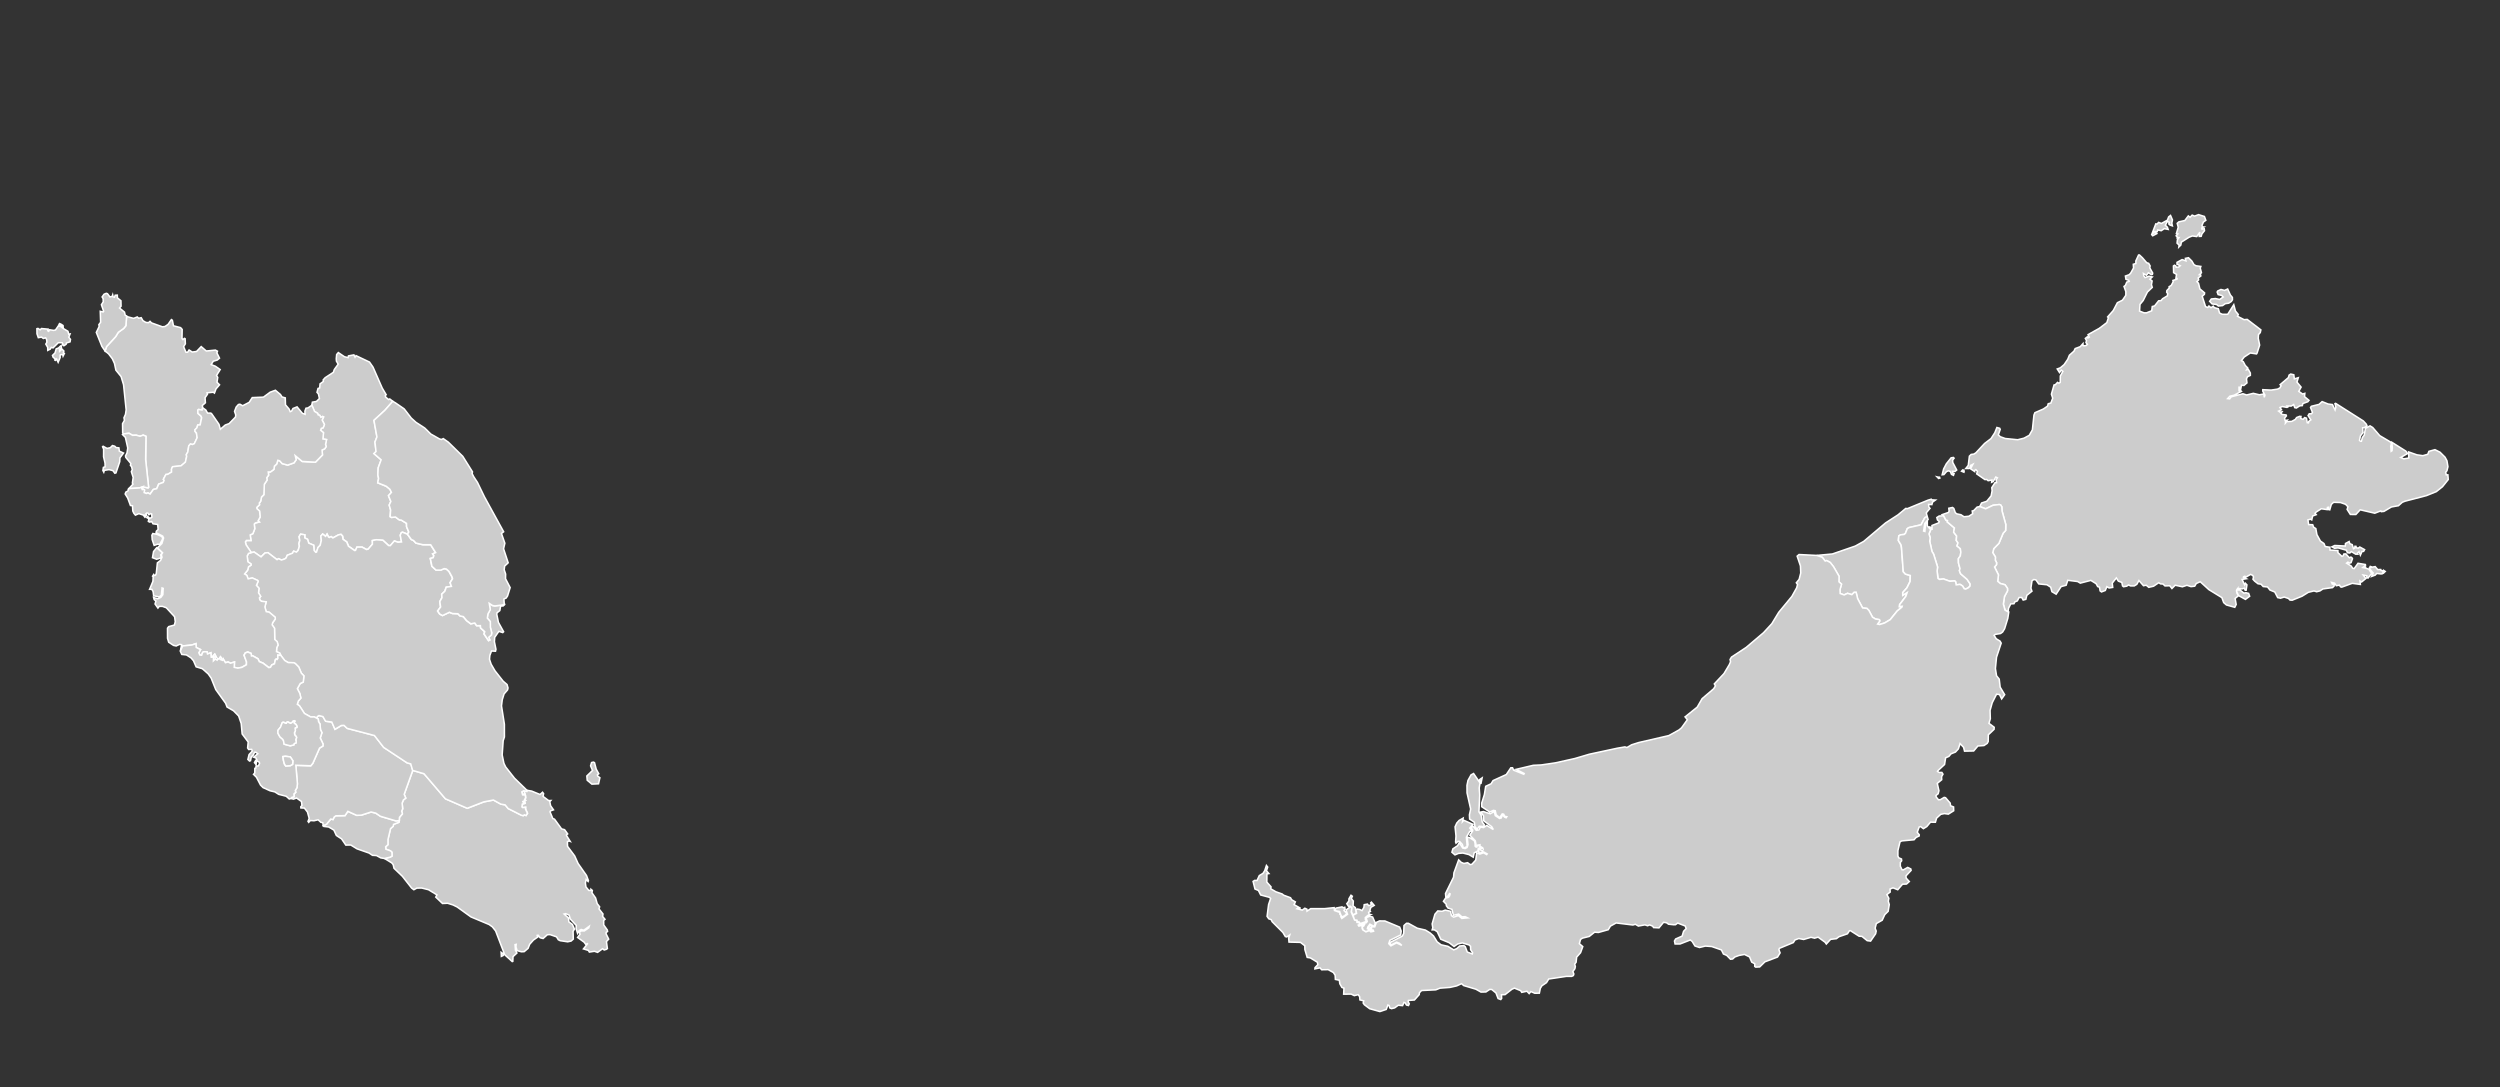 <?xml version="1.0" encoding="UTF-8" standalone="no"?>
<!DOCTYPE svg PUBLIC "-//W3C//DTD SVG 1.1//EN" "http://www.w3.org/Graphics/SVG/1.1/DTD/svg11.dtd">
<svg width="100%" height="100%" viewBox="0 0 821 357" version="1.1" xmlns="http://www.w3.org/2000/svg" xmlns:xlink="http://www.w3.org/1999/xlink" xml:space="preserve" style="fill-rule:evenodd;clip-rule:evenodd;">
    <rect x="0" y="0" width="821" height="357" fill="#333333" stroke="none"/>
    <g transform="matrix(1,0,0,1,-89,-275)">
        <g transform="matrix(1,0,0,1,101.104,344.79)">
            <path id="BN" d="M626.19,99.58L626.92,101L627.45,101.15L627.37,101.6L629.73,103.59L629.48,104.97L630.45,106.23L630.33,107.67L630.9,108.49L630.58,109.49L631.66,110.38L631.84,111.53L631.66,112.78L631.03,113.68L631.05,115.06L631.56,116.94L631.36,117.63L631.76,118.63L633.89,120.47L634.89,121.97L634.85,122.69L634.27,123.25L633.42,123.67L632.95,123.55L632.37,122.61L631.56,122.12L630.31,122.28L630.1,121.21L629.79,120.98L628.22,121.1L626.12,120.34L624.8,120.5L624.33,120.17L624.04,117.72L624.2,116.42L622.88,112.16L622.36,111.31L621.61,107.93L621.77,106.82L621.38,105.55L621.92,104.15L621.47,103.73L621.47,103.24L621.99,103.37L622.41,104.23L622.36,102.78L624.57,101.91L624.73,101.46L624.15,100.96L623.95,100.17L624.71,99.67L626.19,99.58ZM622.18,94.35L623.48,94.43L622.54,95.11L622.32,95.92L621.24,95.86L621.34,96.74L621.71,97.14L620.5,98.62L620.76,99.83L619.99,100.22L618.75,102.56L614.75,103.48L614.23,103.82L613.62,105.36L613.18,105.73L612.03,105.84L611.44,106.2L611.3,107.71L612.18,109.17L612.34,110.18L612.91,117.96L613.63,118.74L615.21,119.2L615.15,121.17L614.1,123.27L612.74,124.81L612.75,125.69L614.17,124.81L613.74,126.07L611.72,128.75L611.66,129.42L612.54,129.31L612.46,129.58L610.91,130.86L608.62,133.71L606.77,134.8L605.13,135.31L604.47,135.15L605.21,134.12L605.08,133.71L603.76,133.49L602.79,132.88L601.61,130.67L600.98,130.02L599.55,129.86L597.92,126.82L597.43,124.74L596.78,124.74L596.01,125.5L594.61,125.06L593.48,125.59L592.18,125.12L592.13,123.81L592.63,122.05L591.78,121.27L591.81,119.44L590.02,116.34L588.93,114.93L587.74,114.3L587.26,114.46L586.31,113.23L584.52,112.61L589.66,112.13L597.18,109.53L599.93,108.01L607.11,101.94L611.18,99.3L613.75,97.17L614.29,97.24L621.03,94.47L622.1,94.15L622.18,94.35Z" style="fill:rgb(204,204,204);fill-rule:nonzero;stroke:white;stroke-width:0.5px;"/>
            <path id="MY.-01" d="M152.54,244.29L152.47,242.96L153.16,243.41L153.14,244L152.54,244.29ZM115.05,211.93L116,211.71L116.64,211.34L116.6,210.08L116.11,209.62L114.61,209.09L114.54,208.28L115.29,207.61L115.29,205.93L116.14,202.32L117.02,201.56L117.12,200.94L118.9,200.25L119.02,199.71L119.08,198.64L120.04,197.49L119.81,196.59L120.14,195.85L119.95,193.97L120.36,192.95L121.15,192.31L120.63,191.08L123.45,183.21L127.19,184.31L134.22,192.54L141.38,195.65L146.83,193.54L149.98,192.94L152.42,194.29L153.82,194.52L154.82,195.74L159.2,197.95L159.79,198.07L160.14,197.8L160.67,198.03L161.15,197.28L160.51,195.92L160.53,195.33L159.61,195.43L159.34,195.21L159.48,194.26L160.37,194.02L160.26,193.58L159.87,193.84L159.66,193.42L160.51,193.02L160.22,192.76L160.55,192.24L160.47,191.41L160.2,190.62L160,191.28L159.57,191.25L159.3,190.28L159.94,189.89L160.9,190.1L160.98,189.74L162.49,190L165.25,191.12L166.07,190.38L166.41,190.83L166.24,191.75L168.07,193.12L168.78,193.1L168.44,193.49L168.72,194.82L169.66,196.16L168.66,196.53L168.53,196.82L169.43,199L170,199.23L172.32,202.42L173.3,202.67L174.32,204.07L173.91,204.41L173.98,204.66L175.15,206.52L174.71,206.38L174.23,206.67L174.28,208.15L176.62,211.29L177.74,213.78L180.51,217.74L181.14,219.41L181.03,219.69L180.39,219.03L180.14,220.14L180.32,221.47L181.25,222.63L181.98,222.64L181.98,222.26L182.42,222.63L182.29,223.4L183.49,225.1L184.01,226.95L184.82,228.01L184.6,228.68L185.92,230.36L185.8,231.18L186.58,232.1L186.14,232.5L186.16,233.96L187.34,235.62L187.42,236.13L186.97,236.38L186.93,236.87L187.79,238.62L187.05,239.42L187.36,241.71L187.06,241.96L186.31,242.19L185.78,241.77L184.15,242.97L183.1,242.61L181.44,242.87L181.14,242.34L179.5,241.83L180.95,240.02L180.23,240.33L179.73,239.63L177.58,238.07L178.4,236.98L178.13,236.41L178.73,235.91L179.81,235.91L181.24,234.92L181.39,234.41L179.61,235.69L178.74,235.44L178.04,235.86L177.57,236.72L177.1,235.19L177.14,234.12L175.16,231.97L174.8,230.74L173.65,230.25L173.15,230.38L174.56,231.64L174.72,232.95L175.87,233.81L176.54,235.33L176.09,236.08L176.17,238.61L175.43,239.26L174.31,239.5L171.85,239.13L171.24,238.82L170.66,237.87L168.52,237.13L167.65,237.17L166.25,238.42L165.28,238.17L164.61,237.32L164.31,237.39L164.48,237.95L163.08,238.92L161.84,240.31L161.32,241.64L160.05,242.73L159.13,242.78L157.7,242.39L157.33,241.16L157.42,240.34L157.04,240.43L157.17,242.29L157.65,243.19L156.37,244.37L156.3,245.93L156.11,245.99L153.65,243.75L150.66,235.94L149.59,234.59L148.53,233.83L142.54,231.32L138.02,228.06L136.67,227.4L134.91,226.84L133.21,226.92L131,224.82L131.39,224.1L128.63,222.4L126.38,221.84L124.79,221.86L123.81,222.4L123.06,221.84L120.03,217.98L117.29,215.36L117.01,214.15L116.55,213.59L114.22,212.17L114.92,212L115.05,211.93ZM182.75,180.48L183.13,180.65L183.69,182.8L184.53,184.31L184.1,184.62L184.17,185.08L184.9,185.61L184.45,187.61L182.27,187.72L180.74,186.45L180.61,185.05L182.48,183.22L181.84,181.72L182.16,180.64L182.75,180.48Z" style="fill:rgb(204,204,204);fill-rule:nonzero;stroke:white;stroke-width:0.5px;"/>
            <path id="MY.-02" d="M7.63,47.01L7.65,47.64L6.99,49.19L6.49,48.11L6.12,48.56L5.9,48.45L6.01,48.06L5.35,47.55L5.13,46.92L5.95,46.13L6.35,44.78L7.13,44.48L7.81,43.8L8.03,43.82L8.07,44.59L7.44,44.9L7.47,45.58L8.26,44.85L8.88,45.5L8.71,46.03L9.04,46.28L8.61,47.15L8.48,46.62L7.72,46.73L7.63,47.01ZM7.88,36.64L8.59,37.1L8.68,38.08L10.21,39L10.47,39.96L10.9,39.88L10.49,40.96L11.04,41.65L10.91,42.47L9.69,42.86L9.61,43.28L8.88,43.76L8.39,43.42L8.57,43.24L8.32,42.77L7.04,42.75L5.32,44.46L4.74,44.28L4.4,44.86L3.58,45.27L3.56,44.3L2.94,43.21L3.3,42.58L3.2,41.71L2.88,41.14L2.13,41.37L1.54,40.91L0.48,41.1L0.04,39.83L0.02,38.15L0.36,38.06L1.06,38.52L1.51,38.1L3.7,38.3L3.56,38.82L3.87,39.01L4.2,38.5L5.5,38.71L6.12,38.58L6.96,37.37L7.63,37.3L8.26,37.77L8.03,37.15L7.18,36.99L7.44,36.47L7.88,36.64ZM30.03,34.3L31.79,34.76L32.97,34.29L33.43,34.72L34.27,34.54L34.84,35.52L35.78,36.08L36.64,36.17L37.16,35.74L37.66,36.25L41.23,37.53L42.08,37.43L43.09,36.73L44.18,35.16L44.5,35.37L44.86,37.2L47.2,37.8L47.72,38.38L47.66,41.34L47.99,41.73L48.45,41.32L48.69,41.44L48.77,43.12L48.2,44.06L48.95,45.88L49.51,45.88L49.99,45.15L51.03,45.82L52.45,45.63L53.97,44.03L55.65,45.48L58.63,45.18L59.31,45.54L59.12,46.11L59.98,47.83L59.22,48.47L57.93,48.84L57.24,49.95L58.64,50.48L60.2,51.58L59.01,53.49L59.4,54.14L59.16,55.74L59.99,56.58L58.83,57.93L58.32,59.3L57.91,59.02L55.89,59.23L56.03,59.69L55.24,60.81L55.35,62.48L54.35,63.36L54.45,64.13L54.28,64.87L53.12,64.7L52.87,64.94L52.93,65.99L53.91,66.85L54.14,67.41L53.64,69.76L52.83,69.82L52.59,70.7L51.94,71.35L51.97,71.89L52.42,72.42L52.66,73.98L51.73,75.95L51.13,76.23L50.44,76.06L49.9,76.69L49.59,78.69L49.1,79.51L49.21,80.17L48.79,82.02L47.36,83.23L44.58,83.52L44.23,84.3L44.25,85.28L42.97,86L42.37,86.05L41.54,87.64L41.77,87.99L41.49,88.66L40,89.2L39.35,90.73L38.26,90.95L37.18,92.47L36.49,92.09L35.95,92.28L35.22,91.99L35.35,91.14L35.04,90.87L34.63,91L34.46,90.58L34.81,90.06L36.52,90.44L36.7,90.25L35.72,81.14L35.83,73.49L34.92,73.1L33.89,73.49L32.59,73.12L31.45,73.18L30.27,72.5L28.52,72.7L28.18,72.41L28.14,69.34L28.76,68.23L28.6,67.42L29.1,66.29L29.32,64.8L28.47,56.55L27.66,53.87L25.96,51.79L25.48,49.54L24.78,48.02L23.57,46.43L22.39,45.45L22.94,43.97L25.86,40.8L26.76,39.33L28.53,38.06L29.24,37.18L29.5,34.06L30.03,34.3Z" style="fill:rgb(204,204,204);fill-rule:nonzero;stroke:white;stroke-width:0.5px;"/>
            <path id="MY.-03" d="M99,45.99L101.02,47.36L102.21,47.66L102.33,47.08L104.12,46.75L104.49,47.53L104.82,47.01L109.24,49.11L110.4,50.78L113.42,57.66L114.71,59.83L114.45,60.08L114.53,60.61L115.53,61.42L115.9,61.23L116.89,62L114.32,64.94L110.71,68.26L111.69,73.71L111.04,75.37L111.39,78.51L110.7,79.17L113.07,81.22L112.11,83.84L112,86.2L112.23,87.36L111.95,88.77L114.78,89.92L115.96,90.91L116.45,91.92L115.47,93L116.24,94.88L115.7,96.08L116.17,97.72L116.02,99.87L116.48,100.14L117.75,100L119.03,100.94L119.64,101L121.38,102.07L121.41,103.19L122.13,104.92L121.71,105.63L120.12,104.98L119.74,105.11L119.36,105.94L119.78,108.18L118.6,108.27L117.43,107.85L116.09,109.4L115.52,109.35L113.67,107.64L111.54,107.45L110.19,107.73L110.23,108.9L108.81,110.56L108.27,110.67L106.83,109.88L105.12,109.88L104.68,110.95L104.37,110.99L102.36,109.58L101.78,108.16L100.56,107.31L100.42,106.27L99.91,105.7L99.12,105.83L97.24,106.86L96.64,106.42L96.06,106.71L95.8,106.56L95.32,105.61L94.85,106.34L93.87,105.58L93.29,106.23L93.45,107.66L93.07,109.28L92.36,109.99L91.87,111.51L91.62,111.58L91.05,111L90.92,109.28L89.29,108.59L88.89,107.33L87.98,106.87L88,105.86L86.61,105.64L86.12,106.46L86.35,107.68L86.08,108.73L86.22,109.61L85.78,111.01L85.25,111.54L84.33,111.23L83.94,111.91L82.24,112.57L81.83,113.49L81.37,113.81L80.31,114.14L79.37,113.7L78.88,114.03L75.88,111.72L74.91,111.84L73.62,113.11L71.35,111.52L70.4,111.71L68.66,109.14L68.46,108.21L68.78,107.73L70.31,107.73L70.03,105.94L70.92,105.49L71.54,103.88L71.37,102.37L71.73,101.99L73.03,101.66L72.63,101.29L73.29,100.06L73.1,98.07L72.25,97.31L72.21,96.88L73.1,96.01L73.02,95.45L73.46,94.89L73.75,93.47L74.52,92.71L74.68,89.28L75.59,87.9L75.5,87.1L76.12,86.24L75.99,85.21L76.71,85.19L77.85,84.36L78.03,83.28L78.76,82.6L79.16,81.36L79.75,81.54L80.57,82.45L82.37,82.95L84.47,82.2L85.18,81.15L84.86,79.85L87.16,81.75L91.49,81.99L93.8,79.62L93.66,78L94.48,77.61L94.98,76.88L94.76,76.15L95.11,74.58L93.91,74.38L94.1,72.31L93.14,71.51L93.37,70.89L94,70.69L94.4,69.61L93.65,68.16L94.13,67.15L93.85,66.99L93.22,67.27L92.87,66.61L92.33,66.46L92.18,65.95L91.15,65.32L90.29,63.29L90.48,62.28L91.82,62.04L92.79,61.08L92.46,59.57L92,59.05L92.33,57.78L92.88,57.6L93,56.26L94.07,55.49L94.04,54.95L94.7,54.22L97.36,52.49L97.68,51.57L98.95,49.8L98.37,48.8L98.32,48.01L98.45,46.63L99,45.99Z" style="fill:rgb(204,204,204);fill-rule:nonzero;stroke:white;stroke-width:0.5px;"/>
            <path id="MY.-04" d="M94.05,201.37L95.13,200.9L96.51,199.2L97.26,199.35L97.66,198.52L98.22,198.12L101.2,198.07L102.14,196.66L105.03,197.97L106.53,197.92L109.77,196.88L111.3,197.24L112.84,198.29L117.94,199.8L119.03,199.71L118.91,200.25L117.13,200.94L117.03,201.56L116.15,202.32L115.3,205.93L115.3,207.61L114.55,208.28L114.62,209.09L116.12,209.62L116.61,210.08L116.65,211.34L116.01,211.71L114.89,211.97L114.19,212.14L112.94,211.94L111.52,211.17L110.21,211.1L109.11,210.36L105.14,208.97L103.09,207.71L101.46,207.74L100.07,205.7L98.36,204.59L97.55,202.82L95.85,201.8L94.25,201.61L94.05,201.37Z" style="fill:rgb(204,204,204);fill-rule:nonzero;stroke:white;stroke-width:0.5px;"/>
            <path id="MY.-05" d="M91.94,166.07L92.16,165.51L92.69,165.19L93.99,165.53L94.87,167.06L96.9,167.32L97.94,169.7L100.04,168.45L100.9,168.41L101.95,169.4L110.91,171.75L113.94,175.65L121.61,180.72L122.83,181.06L123.45,183.2L120.63,191.07L121.15,192.3L120.36,192.94L119.95,193.96L120.14,195.84L119.81,196.58L120.04,197.48L119.08,198.63L119.02,199.7L117.93,199.79L112.83,198.28L111.29,197.23L109.76,196.87L106.52,197.91L105.02,197.96L102.13,196.65L101.19,198.06L98.21,198.11L97.65,198.51L97.25,199.34L96.5,199.19L95.12,200.89L94.04,201.36L93.9,200.38L93.27,200.26L92.36,199.43L91.02,199.75L89.8,199.67L89.28,200.27L89.04,199.95L89.43,198.97L88.87,196.89L87.86,195.58L86.71,195.54L86.67,195.16L87.06,194.71L86.89,193.42L85.29,192.29L84.25,192.65L83.56,192.44L83.61,192.15L84.47,191.87L84.41,190.98L85.02,190.4L84.86,189.86L85.41,188.91L85.56,187.65L85.04,181.55L89.95,181.72L90.62,180.91L92.83,175.9L93.94,175.22L93.97,174.56L93.05,172.56L93.61,170.81L93.13,169.83L92.99,168L92.51,167.2L92.41,166.35L91.94,166.07Z" style="fill:rgb(204,204,204);fill-rule:nonzero;stroke:white;stroke-width:0.5px;"/>
            <path id="MY.-06" d="M70.4,111.69L71.35,111.5L73.62,113.09L74.91,111.82L75.88,111.7L78.88,114.01L79.37,113.68L80.31,114.12L81.37,113.79L81.83,113.47L82.24,112.55L83.94,111.89L84.33,111.21L85.25,111.52L85.78,110.99L86.22,109.59L86.08,108.71L86.35,107.66L86.12,106.44L86.61,105.62L88,105.84L87.98,106.85L88.89,107.31L89.29,108.57L90.92,109.26L91.05,110.98L91.59,111.59L91.84,111.52L92.33,110L93.04,109.29L93.42,107.67L93.26,106.24L93.84,105.59L94.82,106.35L95.29,105.62L95.77,106.57L96.03,106.72L96.61,106.43L97.21,106.87L99.09,105.84L99.88,105.71L100.39,106.28L100.53,107.32L101.75,108.17L102.33,109.59L104.34,111L104.65,110.96L105.09,109.89L106.8,109.89L108.24,110.68L108.78,110.57L110.2,108.91L110.16,107.74L111.51,107.46L113.64,107.65L115.49,109.36L116.06,109.41L117.4,107.86L118.57,108.28L119.75,108.19L119.33,105.95L119.71,105.12L120.09,104.99L121.68,105.64L122.93,107.39L123.68,107.73L124.46,108.56L126.72,109.1L129.29,109.11L130.93,111.7L129.95,112.12L130.35,112.7L130.11,113.38L129.19,113.62L129.71,116.19L131.06,117.43L132.66,117.43L133.73,116.95L134.46,117.09L135.32,117.87L136.33,119.71L136.47,120.3L135.68,121.56L136.1,122.79L134.41,123.05L133.95,124.38L132.93,125.35L133,126.52L132.29,127.79L132.56,129.55L131.59,130.87L132.27,131.86L133.19,132.37L135.45,131.28L136.46,131.7L138.24,131.77L138.93,132.48L140.04,132.72L141.08,134.01L142.48,135.08L143.77,134.81L144.41,135.7L145.61,135.67L145.7,136.45L147.04,137.66L146.83,138.42L148.31,140.6L148.74,140.39L148.38,139.49L149.23,138.74L149.36,138.05L148.9,136.24L148.89,134.36L147.9,133.21L148.09,131.85L148.87,130.42L148.52,128.36L149.62,129.07L150.37,129.21L153.47,128.81L153.12,129.21L152.31,129.24L152.03,130.73L151.12,131.46L151.04,131.94L151.58,134.6L153.28,137.67L153,137.95L151.71,137.55L150.35,139.53L150.26,140.96L150.77,143.44L150.62,144.07L149.3,144L148.76,145.47L148.65,146.73L149.19,148.34L150.42,150.46L153.12,153.9L154.41,155.01L154.73,156.13L154.58,156.77L153.43,158.1L152.84,160L152.59,162.02L153.54,168.04L153.55,172.24L153.14,173.46L152.81,178.14L153.38,180.88L153.94,182.05L156.85,185.76L160.93,189.74L160.85,190.1L159.89,189.89L159.25,190.28L159.52,191.25L159.95,191.28L160.15,190.62L160.42,191.41L160.5,192.24L160.17,192.76L160.46,193.02L159.61,193.42L159.82,193.84L160.21,193.58L160.32,194.02L159.43,194.26L159.29,195.21L159.56,195.43L160.48,195.33L160.46,195.92L161.1,197.28L160.62,198.03L160.09,197.8L159.74,198.07L159.15,197.95L154.77,195.74L153.77,194.52L152.37,194.29L149.93,192.94L146.78,193.54L141.33,195.65L134.17,192.54L127.14,184.31L123.4,183.21L122.78,181.07L121.56,180.73L113.89,175.66L110.86,171.76L101.9,169.41L100.85,168.42L99.99,168.46L97.89,169.71L96.85,167.33L94.82,167.07L93.94,165.54L92.64,165.2L92.11,165.52L91.89,166.08L91.06,165.65L89.91,165.68L87.84,164.52L86.2,161.99L85.5,161.52L85.81,160.47L86.68,159.46L86.32,157.95L85.51,156.38L86.46,154.68L87.46,154.19L87.67,152.17L86.81,151.27L85.99,149.29L84.85,148.13L84.32,147.86L82.49,147.81L81.36,147.12L80.07,145.45L79.7,144.69L78.66,144.26L78.76,142.92L79.18,142.07L78.89,140.97L78.09,140.28L78.02,136.56L77.23,135.46L77.41,134.73L78.26,133.53L78.24,132.96L76.26,131.29L75.29,131.13L74.85,129.58L75.28,127.89L73.72,127.72L73.2,127.28L73.05,126.6L73.47,126.09L72.76,124.96L72.93,123.44L72.07,122.5L72.63,121.17L72.52,120.88L70.73,120.05L69.35,120.35L68.91,119.19L68.19,118.75L69.19,117.48L69.48,116.4L70.32,115.8L70.27,115.42L69.27,114.75L69.04,112.83L69.46,112.01L70.4,111.69Z" style="fill:rgb(204,204,204);fill-rule:nonzero;stroke:white;stroke-width:0.5px;"/>
            <path id="MY.-07" d="M25.58,76.74L26,77.18L26.94,77.28L27.09,78.36L28.46,78.99L27.28,80.57L27.21,81.84L25.97,85.51L25.6,85.62L24.98,84.77L23.7,84.43L22.16,84.68L21.98,85.27L21.68,84.72L21.85,83.7L22.42,83.51L22.38,82.24L21.91,80.22L21.92,77.68L21.58,76.92L21.76,76.76L23.04,77.46L24.11,77.24L24.82,76.53L25.58,76.74ZM28.52,72.7L30.27,72.5L31.45,73.18L32.59,73.12L33.89,73.49L34.92,73.1L35.83,73.49L35.72,81.14L36.7,90.25L36.52,90.44L34.81,90.06L33.77,90.46L30.2,90.68L31.57,89.19L31.36,88.86L31.63,87.01L31.03,85.11L31.34,84.47L31.08,83.4L30.74,83.09L30.85,82.42L29.21,80.43L29.11,79.93L29.6,78.94L29.85,77.33L29.07,73.85L28.15,72.93L28.52,72.7Z" style="fill:rgb(204,204,204);fill-rule:nonzero;stroke:white;stroke-width:0.5px;"/>
            <path id="MY.-08" d="M39.33,110.09L41.25,111.78L40.67,112.4L40.85,113.39L39.33,113.87L37.97,113.35L38.32,111.34L39.33,110.09ZM39.5,105.71L41.06,106.42L41.35,107.12L40.35,109.01L39.69,108.92L38.52,109.32L37.88,107.43L37.78,105.97L38.09,105.41L39.5,105.71ZM78.34,58.37L80.01,59.78L80.51,60.57L81.58,60.87L81.65,63.16L82.83,64.53L83.2,65.39L83.67,65.19L84.11,64.36L85.45,63.82L87.2,65.93L88.07,66.26L88.03,65.21L88.37,64.27L89.05,64.16L90.33,63.28L91.19,65.31L92.22,65.94L92.37,66.45L92.91,66.6L93.26,67.26L93.89,66.98L94.17,67.14L93.69,68.15L94.44,69.6L94.04,70.68L93.41,70.88L93.18,71.5L94.14,72.3L93.95,74.37L95.15,74.57L94.8,76.14L95.02,76.87L94.52,77.6L93.66,78L93.79,79.62L91.48,81.99L87.15,81.75L84.85,79.85L85.17,81.15L84.46,82.2L82.36,82.95L80.56,82.45L79.74,81.54L79.15,81.36L78.75,82.6L78.02,83.28L77.84,84.36L76.7,85.19L75.98,85.21L76.11,86.24L75.5,87.1L75.62,87.85L74.71,89.23L74.55,92.66L73.78,93.42L73.49,94.84L73.05,95.4L73.13,95.96L72.24,96.83L72.28,97.26L73.13,98.02L73.32,100.01L72.66,101.24L73.06,101.61L71.76,101.94L71.4,102.32L71.57,103.83L70.95,105.44L70.06,105.89L70.34,107.68L68.81,107.68L68.49,108.16L68.69,109.09L70.43,111.66L69.5,111.96L69.08,112.78L69.31,114.7L70.31,115.37L70.36,115.75L69.52,116.35L69.23,117.43L68.23,118.7L68.95,119.14L69.39,120.3L70.77,120L72.56,120.83L72.67,121.12L72.11,122.45L72.97,123.39L72.8,124.91L73.51,126.04L73.09,126.55L73.24,127.23L73.76,127.67L75.32,127.84L74.89,129.53L75.33,131.08L76.3,131.24L78.28,132.91L78.3,133.48L77.45,134.68L77.27,135.41L78.06,136.51L78.13,140.23L78.93,140.92L79.22,142.02L78.8,142.87L78.7,144.21L79.74,144.64L80.11,145.4L79.12,145.35L79.16,146.38L78.88,146.76L78.59,146.62L78.33,146.85L78.03,148.18L77.17,148.53L76.73,149.3L76.18,149.42L74.26,147.95L73.05,147.46L72.62,146.53L70.81,145.52L70.48,145.59L70.34,144.76L69.28,144.31L68.48,144.59L68.04,145.35L68.85,147.53L68.82,148.49L67.34,149.34L66,149.63L64.82,149.37L64.9,147.61L63.59,148.01L62.81,147.6L61.93,147.84L61.18,146.6L60.97,147.06L60.37,146.84L60.64,146.36L60.3,145.9L59.8,146.67L59.4,146.58L59.19,147.01L58.61,146.62L57.98,147.23L58.01,145.89L58.92,146L58.42,145.04L57.52,146.04L57.25,146.02L57.14,144.57L56.04,144.97L55.87,144.25L54.83,144.24L54.45,144.47L54.11,145.38L53.54,145.32L53.18,144.58L53.76,143.54L52.34,142.85L52.24,141.58L50.89,142.04L47.88,142.34L47.12,144.07L47.52,141.91L46.86,141.82L45.76,142.35L44.88,142.16L43.29,141.11L42.91,139.83L42.9,136.51L43.3,135.99L45.17,135.47L45.45,134.37L45.23,132.75L42.52,129.8L41.24,129.34L40.19,129.34L39.76,129.9L38.81,128.55L39.09,127.6L38.53,127.13L38.34,126.44L39.67,126.85L40.71,126.4L41.37,125.52L41.5,123.44L41.12,123.29L40.87,125.65L40.21,126.24L38.35,125.87L38.17,124.46L37.73,123.73L37.02,123.74L38.11,121.13L38.2,119.61L38,119.43L38.37,118.87L38.55,119.18L38.96,119.1L39.21,118.55L39.58,115.05L40.61,114.26L41.09,113.2L40.88,112.39L41.28,111.74L39.61,110.11L41.06,108.71L41.61,106.89L41.31,106.25L39.15,105.16L39.23,104.67L39.83,104.08L39.67,102.44L38.15,102.23L37.7,101.5L37.04,101.67L36.61,101.44L36.79,100.56L36.14,100.21L36.23,99.98L36.53,99.92L37.01,100.41L37.57,100.24L37.78,100.04L37.71,99L37.39,98.88L36.78,99.25L36.45,98.7L36.07,98.7L35.83,98.92L36.05,99.46L35.46,99.39L35.68,99.93L35.5,100.08L34.95,99.36L33.51,98.89L32.36,99.38L31.84,98.74L31.5,98L31.4,96.31L30.73,96.21L29.84,93.78L29,92.43L29.21,91.83L29.95,91.38L30.17,90.67L33.74,90.45L34.78,90.05L34.43,90.57L34.63,91L35.05,90.85L35.36,91.12L35.23,91.97L35.96,92.26L36.5,92.07L37.19,92.45L38.27,90.93L39.36,90.71L40.01,89.18L41.5,88.64L41.78,87.97L41.55,87.62L42.38,86.03L42.98,85.98L44.23,85.23L44.21,84.25L44.56,83.47L47.34,83.18L48.77,81.97L49.19,80.12L49.08,79.46L49.57,78.64L49.88,76.64L50.42,76.01L51.11,76.18L51.71,75.9L52.64,73.93L52.4,72.4L51.95,71.87L51.92,71.33L52.57,70.68L52.81,69.8L53.62,69.74L54.12,67.39L53.89,66.83L52.91,65.97L52.85,64.92L53.1,64.68L54.26,64.85L54.43,64.11L55.48,64.84L56.05,65.86L57.15,65.88L57.44,66.13L59.81,69.56L60.26,71.17L61.86,69.79L63.14,69.32L65.21,67.19L65.32,66.49L64.92,65.3L65.46,63.88L66.19,63.05L66.68,62.95L67.58,63.45L69.73,62.34L70.74,60.78L74.41,60.63L76.62,59L78.34,58.37Z" style="fill:rgb(204,204,204);fill-rule:nonzero;stroke:white;stroke-width:0.5px;"/>
            <path id="MY.-09" d="M22.8,26.53L23.19,26.66L24,27.72L24.72,27.55L24.9,27.05L25.04,27.72L25.5,27.82L25.73,27.16L26.42,27.13L26.44,28.01L27.61,28.97L27.65,30.77L27.15,31.36L28.78,32.71L29,33.68L29.49,34.06L29.22,37.18L28.51,38.07L26.75,39.33L25.85,40.8L22.93,43.97L22.38,45.45L21.37,43.97L19.52,39.38L20.46,37.43L20.36,36.81L20.94,36.05L20.82,32.44L21.75,32.66L21.93,32.44L21.2,30.28L21.8,29.32L21.76,28.3L21.43,27.73L22.07,26.83L22.8,26.53Z" style="fill:rgb(204,204,204);fill-rule:nonzero;stroke:white;stroke-width:0.5px;"/>
            <path id="MY.-10" d="M93.06,172.56L93.62,170.81L93.14,169.83L92.99,168L92.51,167.2L92.41,166.35L91.93,166.07L91.1,165.64L89.95,165.67L87.88,164.51L86.24,161.98L85.54,161.51L85.85,160.46L86.72,159.45L86.36,157.94L85.55,156.37L86.5,154.67L87.5,154.18L87.71,152.16L86.85,151.26L86.03,149.28L84.89,148.12L84.36,147.85L82.53,147.8L81.4,147.11L80.11,145.44L79.12,145.39L79.16,146.42L78.88,146.8L78.59,146.66L78.33,146.89L78.03,148.22L77.17,148.57L76.73,149.34L76.18,149.46L74.26,147.99L73.05,147.5L72.62,146.57L70.81,145.56L70.48,145.63L70.34,144.8L69.28,144.35L68.48,144.63L68.04,145.39L68.85,147.57L68.82,148.53L67.34,149.38L66,149.63L64.82,149.37L64.9,147.61L63.59,148.01L62.81,147.6L61.93,147.84L61.18,146.6L60.97,147.06L60.37,146.84L60.64,146.36L60.3,145.9L59.8,146.67L59.4,146.58L59.19,147.01L58.61,146.62L57.98,147.23L58.01,145.89L58.92,146L58.42,145.04L57.52,146.04L57.25,146.02L57.14,144.57L56.04,144.97L55.87,144.25L54.83,144.24L54.45,144.47L54.11,145.38L53.54,145.32L53.18,144.58L53.76,143.54L52.34,142.85L52.24,141.58L50.89,142.04L47.88,142.34L47.12,144.07L47.59,145.12L49.13,145.29L50.62,146.26L51.44,147.2L52.31,149.2L54.34,149.81L56.28,151.53L57.24,152.9L58.76,156.68L62,161.18L62.46,162.4L64.59,163.63L66.27,165.34L67.1,167.79L67.42,171.24L69.4,173.89L69.21,175.83L69.55,176.35L70.53,176.3L70.75,176.84L69.69,178L69.3,179.62L69.83,180.14L70.16,180.03L70.41,178.81L71.08,178.16L71.48,177.26L71.92,177.24L72.55,177.74L71.21,178.87L71.95,179.13L72.25,179.73L71.84,179.93L71.46,180.65L71.99,181.33L72.12,180.04L73.04,180.51L73.14,180.88L72.77,181.72L71.98,181.81L71.92,182.42L71.58,182.54L71.56,184.05L71.15,184.51L72.1,185.44L73.45,188.03L74.3,188.87L76.58,189.9L78.15,190.27L79.41,191.07L81.89,191.7L82.88,192.6L83.57,192.41L83.62,192.12L84.48,191.84L84.42,190.95L85.03,190.37L84.87,189.83L85.42,188.88L85.57,187.62L85.05,181.52L89.96,181.69L90.63,180.88L92.84,175.87L93.95,175.19L93.98,174.53L93.06,172.56ZM83.98,181.23L83.23,181.66L81.73,181.77L81.3,181.13L80.98,179.96L80.8,178.68L81.62,178.57L83.22,178.78L84.08,180.06L83.98,181.23ZM85.35,169.12L85.19,169.15L84.93,169.22L84.82,169.29L84.81,169.54L84.85,169.75L84.9,170L84.83,170.38L84.69,170.6L84.61,170.74L84.62,171.13L84.68,171.46L84.8,171.72L84.97,171.87L85.15,172.04L85.28,172.29L85.27,172.54L85.15,172.77L85.06,173.13L85.05,173.29L85.15,173.41L85.15,173.97L85.14,174.15L85.03,174.23L84.89,174.27L84.81,174.28L84.68,174.33L84.57,174.39L84.5,174.47L84.45,174.54L84.43,174.69L84.41,174.81L83.22,175.12L81.22,174.58L81.01,173.45L80.8,173.02L79.84,172.17L79.2,171L79.2,170.04L80.06,168.98L80.47,167.86L80.58,167.63L80.64,167.5L80.75,167.43L80.9,167.4L81.15,167.43L81.36,167.53L81.49,167.62L81.66,167.68L81.87,167.72L81.98,167.71L82,167.55L82.05,167.47L82.13,167.4L82.23,167.33L82.4,167.28L82.57,167.34L83.01,167.58L83.29,167.71L83.48,167.69L83.58,167.64L83.92,167.38L84.05,167.17L84.12,167.09L84.19,167.03L84.35,166.96L84.5,166.91L84.58,166.88L84.69,166.91L84.76,167.04L84.73,167.12L84.64,167.19L84.61,167.28L84.55,167.37L84.48,167.52L84.56,167.66L84.75,167.8L84.92,167.97L85.13,168.1L85.23,168.23L85.42,168.71L85.45,168.95L85.35,169.12Z" style="fill:rgb(204,204,204);fill-rule:nonzero;stroke:white;stroke-width:0.5px;"/>
            <path id="MY.-11" d="M117.81,62.54L120.64,64.5L122.97,67.52L124.5,68.9L127.4,70.79L129.37,72.74L132.25,74.37L132.9,74.53L133.47,74.25L135.12,75.41L139.87,80.07L143.06,85.16L142.94,85.74L143.44,86.72L144.72,88.68L146.98,93.35L153.29,104.84L152.57,105.4L153.69,108.6L153.27,110.43L154.78,115.03L153.62,116.12L153.47,117.31L153.95,118.74L153.91,120.25L155.43,123.18L154.58,125.92L154.12,126.61L153.38,126.94L153.51,128.8L150.41,129.2L149.66,129.06L148.56,128.35L148.91,130.41L148.13,131.84L147.94,133.2L148.93,134.35L148.94,136.23L149.4,138.04L149.27,138.73L148.42,139.48L148.78,140.38L148.35,140.59L146.87,138.41L147.08,137.65L145.74,136.44L145.65,135.66L144.45,135.69L143.81,134.8L142.52,135.07L141.12,134L140.08,132.71L138.97,132.47L138.28,131.76L136.5,131.69L135.49,131.27L133.23,132.36L132.31,131.85L131.63,130.86L132.6,129.54L132.33,127.78L133.04,126.51L132.97,125.34L133.99,124.37L134.45,123.04L136.14,122.78L135.72,121.55L136.51,120.29L136.37,119.7L135.36,117.86L134.5,117.08L133.77,116.94L132.7,117.42L131.1,117.42L129.75,116.18L129.23,113.61L130.15,113.37L130.39,112.69L129.99,112.11L130.97,111.69L129.33,109.1L126.76,109.09L124.5,108.55L123.72,107.72L122.97,107.38L121.72,105.63L122.14,104.92L121.42,103.19L121.39,102.07L119.65,101L119.04,100.94L117.76,100L116.49,100.14L116.03,99.87L116.18,97.72L115.71,96.08L116.25,94.88L115.47,93L116.44,91.91L115.95,90.9L114.77,89.91L111.94,88.76L112.22,87.35L111.99,86.19L112.1,83.83L113.06,81.21L110.69,79.16L111.38,78.5L111.03,75.36L111.68,73.7L110.7,68.25L114.31,64.93L116.88,61.99L117.81,62.54Z" style="fill:rgb(204,204,204);fill-rule:nonzero;stroke:white;stroke-width:0.5px;"/>
            <path id="MY.-12" d="M713.55,29.16L714.09,28.39L715.44,28.25L716.84,28.55L717.99,27.74L717.5,27.24L716.33,26.95L716.01,26.12L716.17,25.78L717.26,25.27L718.43,25.58L719.46,25.12L720.36,27.1L721.01,27.87L721.03,28.66L720.65,29.22L719.81,29.77L718.68,29.94L717.78,30.57L716.42,30.7L715.79,30.19L714.35,30.02L713.55,29.16ZM695.66,6.52L695.24,6.7L695.4,6.23L696.3,6.32L696.51,5.73L697.63,5.98L698.66,5.3L699.92,5.55L699.67,4.84L699.01,4.18L699.62,2.96L700.34,3.2L700.13,3.75L700.49,4.1L701.3,4.38L701.11,3.5L701.33,2.43L700.7,0.96L700.08,1.44L699.68,2.5L697.71,3.59L696.8,3.24L696.24,3.79L695.86,3.73L694.5,7.26L694.85,7.64L696.18,6.94L695.66,6.52ZM702.94,8.03L702.86,8.33L703.43,8.28L702.95,8.95L702.84,10.05L703.52,10.71L703.44,11.32L704.08,10.7L704.24,9.74L706.78,8.12L707.88,7.7L709.31,7.9L710.32,6.45L710.12,7.85L710.76,7.82L711.02,7L711.85,5.98L711.77,5.32L711.05,5.49L710.92,5.12L711.63,4.75L711.15,4.68L711.03,4.22L711.49,3.14L712.29,2.56L711.83,1.3L709.9,0.69L708.6,1.18L707.8,0.85L707.12,1.56L706.54,1.11L705.39,2.63L703.44,3.06L702.89,3.55L703.23,4.83L702.62,6.91L703.09,7.04L702.54,7.66L702.94,8.03ZM763.04,112.53L763.58,111.33L764.11,111.28L764.43,110.71L762.85,109.85L762.36,110.22L761.71,110.1L761.59,109.62L761.26,109.61L761.19,110.21L760.79,110.41L760.37,109.07L759.58,108.75L759.35,108.04L758.15,108.69L758.09,109.52L754.62,109.35L753.69,109.79L754.56,110.26L755.73,110.14L758.44,110.9L758.8,111.71L759.57,111.82L760.08,111.36L761.52,112.21L762.24,112.19L762.1,111.84L762.6,111.37L763.04,112.53ZM791.24,86.14L791.06,85.29L791.47,84.81L791.8,83.48L791.48,81.53L790.85,80.35L789.21,78.72L787.54,77.88L785.55,78.43L785.17,79.4L783.56,79.85L781.62,79.58L778.88,78.62L778.95,80.62L777.31,80.9L776.28,80.46L778.51,79.17L777.97,78.35L773.41,75.47L773.54,77.33L773.45,78.21L773.15,78.42L773,76.66L773.27,75.96L772.87,75.32L769.4,73.27L767.09,70.6L766.21,70.06L764.7,70.89L764.3,73.11L763.72,73.87L763.38,75.12L763.06,75.11L762.76,74.82L763.07,73.37L763.91,72.24L763.79,70.68L764.36,70.65L765.2,70.01L764.99,69.51L764,68.44L754.91,62.67L754.7,62.76L755,63.89L754.73,64.83L753.87,63.07L752.46,62.89L750.48,62.1L749.47,63.01L746.95,63.63L746.67,64.01L747.3,65.64L746.99,66.1L746.24,66.1L745.87,66.68L746.77,68.1L746.1,68.59L745.98,69.08L745.6,69.02L745.34,67.53L744.73,67.34L744.26,67.92L743.45,67.66L743.54,66.97L743.1,66.93L742.1,67.33L741.67,67.95L740.51,68.59L738.87,68.65L738.43,69.15L738.48,68.67L738.95,68.2L738.32,68.3L738.15,67.53L738.76,66.79L738.66,66.48L737.38,66.32L736.93,65.95L737.28,65.47L736.58,65.54L736.18,65.22L737.14,64.78L736.65,64.03L737.4,63.72L738.94,64L739.23,63.84L739,63.55L740.36,63.56L741.13,63.07L741.49,64.08L742.03,64.2L743.13,63.49L743.98,63.41L744.15,62.74L745.78,62.15L746.17,61.68L744.7,60.46L744.8,59.39L744.06,59.6L742.82,58.73L743.58,57.34L742.22,55.69L742.65,54.25L741.36,54.63L741.18,53.28L740.17,53.05L739.64,53.39L739.4,54.21L736.69,56.53L737,56.9L736.62,57.59L735.84,58L733.73,58.31L731,58.18L730.98,58.64L731.7,59.96L731.48,60.7L731.35,59.58L729.88,59.86L727.88,59.38L725.68,59.92L724.47,59.52L720.65,60.52L720.12,61.2L719.45,61.12L720.21,60.3L721.51,60.02L723.99,58.74L723.58,58.31L723.45,58.72L723.2,58.57L723.19,57.37L723.48,57.38L723.75,57.94L724,56.71L724.79,56.8L725.8,55.95L725.64,54.63L725.97,53.93L726.91,53.49L726.91,52.72L726.25,51.51L725.71,51.64L726.05,51.05L725.23,50.21L724.58,48.97L723.97,48.64L724.9,47.45L726.91,46.13L728.94,46.43L729.12,46.16L729.96,43.54L729.51,41.33L729.59,40.08L730.17,39.43L730.37,38.54L725.87,35.1L724.86,35.19L722.7,34.07L722.95,33.48L722.02,32.36L721.47,30.28L719.49,33.4L719.08,33.43L717.62,33.41L716.79,32.99L716.4,31.61L715.06,31.23L714.72,30.76L713.98,31.26L713.31,30.7L712.93,31.19L712.2,30.9L711.1,27.49L711.81,26.89L711.89,26.39L710.34,25.08L709.89,23.23L709.37,22.71L709.93,22.13L709.8,21.47L710.65,20.84L710.56,20.45L710.2,20.41L710.85,19.78L710.46,18.25L710.65,17.71L709.07,17.49L708.41,17.13L707.69,15.92L706.6,14.85L705.57,15.06L705.75,15.88L704.5,15.46L702.82,16.37L702.82,16.98L703.87,17.48L703.35,17.91L702.55,17.98L702.47,17.59L701.98,17.31L701.65,17.55L701.71,19.75L702.66,20.32L702.46,21.68L702.83,21.69L702.8,21.9L701.48,22.31L701.57,22.74L700.94,23.93L700.22,24.38L700.26,24.83L699.5,25.61L699.43,26.17L699.78,26.65L699.65,27.36L698.08,28.32L697.6,28.92L696.78,29L695.47,30.67L694.7,30.87L694.52,32.26L692.78,32.95L692,32.94L690.53,32.37L690.66,30.17L691.72,28.9L693.1,26.13L694.7,24.59L694.43,23.71L694.65,22.49L693.93,21.89L694.69,21.16L693.6,20.91L692.36,21.37L691.91,20.8L691.81,20.03L692.78,20.61L693.42,19.79L694.39,20.4L694.74,20.31L694.84,19.88L693.88,18.16L694,17.54L693.52,16.69L692.87,16.49L691.47,14.86L690.5,13.94L690.2,13.95L689.31,15.89L689.31,16.75L688.47,17L688.55,18.22L687.58,19.96L687.05,20.45L685.88,20.86L686.05,21.93L686.95,22.27L687.11,22.61L686.32,22.86L685.88,23.94L685.42,24.27L686.03,25.99L686.01,27.19L684.92,28.79L683.25,29.61L681.89,32.19L680.04,34.29L680.3,34.56L679.78,36.15L677.28,38.05L673.62,40.09L674.01,40.94L673.56,41.19L673.37,40.82L672.72,41.34L673.11,42.06L672.92,42.71L673.38,43.29L673,43.67L672.26,43.78L671.96,43.7L671.95,43.05L671.04,44.06L669.38,44.68L668.98,45.53L667.49,46.86L666.94,48.21L665.75,49.95L664.5,51L663.49,51.38L664.24,52.56L664.82,51.76L665.34,52.16L664.5,53.68L664.48,55.78L664.04,56.06L663.58,55.79L662.87,56.55L662.44,56.63L661.58,59.65L662,60.98L661.39,62.58L660.54,62.79L660.29,63.6L658.91,64.54L656.16,65.74L655.84,66.52L655.33,71.37L654.31,73.16L652.57,74.11L650.5,74.62L646.4,74.21L644.81,73.63L644.14,73.03L644.77,71.23L644.6,70.86L643.68,70.6L643,72.3L641.74,74.24L639.63,75.85L636.78,78.91L636.07,79.35L635.23,79.44L634.64,80.02L634.27,83.04L633.46,84.06L634.48,84.08L634.84,83.8L635.03,83.05L635.8,82.67L635,84.15L636.38,85.07L636.4,84.69L636.76,84.44L637.28,85.01L637.03,85.82L639.75,87.71L640.33,87.66L640.79,88.07L642.03,87.86L641.96,88.59L642.48,88.34L643.31,86.87L643.84,87.13L643.42,87.76L643.57,88.7L643.04,88.76L642,90.35L642.1,91.38L641.78,93.06L640.34,94.83L638.63,95.4L638.05,96.56L640,97.3L642.4,96.15L644.44,95.9L644.88,96.01L645.29,96.65L645.37,98.04L646.59,102.45L646.55,104.4L645.71,105.34L644.33,108.66L642.66,110.37L642.31,111.69L643.19,113.14L643.16,114.19L643.58,115L643.55,115.64L642.9,116.41L644.19,119L643.94,121.1L644.8,121.84L646.33,122.24L647.15,123.42L647.17,124.23L646.17,126.1L645.79,128.59L646.35,130.58L647.34,131.13L647.53,129.91L648.23,128.53L649.28,128.47L649.57,127.88L650.39,127.54L650.96,126.44L651.83,126.43L652.31,127.27L653.18,127.04L653.51,125.71L655.19,124.36L654.84,123.37L655.21,120.94L655.79,120.53L656.47,120.63L657.41,121.97L660.12,122.25L661.34,123.04L661.74,124.51L663.13,125.34L664.76,122.85L666.41,122.41L666.95,120.78L670.2,121.19L671.06,121.71L674.53,120.81L676.26,121.89L676.77,122.83L677.36,123.05L677.58,124.27L678.03,124.6L679.28,124.12L679.79,122.86L680.53,123.3L681.71,123.11L681.56,121.7L682.9,120.01L683.57,121.05L684.7,121.49L684.94,122.63L685.27,122.89L686.31,122.71L686.89,122.3L687.6,122.63L688.77,122.63L689.62,122.12L690.32,120.86L691.82,122.56L692.71,122.39L693.55,123.09L695.13,122.72L696.83,121.57L697.4,121.95L698.22,122.01L698.88,122.63L700.43,122.56L701.16,123.48L702.23,122.4L704.6,122.91L706.07,122.42L707.42,122.86L708.63,122.72L709.15,121.84L710.45,121.25L713.27,123.83L717.56,126.47L718.15,128.1L719.05,128.88L721.8,129.65L722.26,128.72L721.91,126.75L723.01,125.85L722.47,124.95L722.42,123.9L722.77,123.44L724.14,123.61L724.92,123.38L725.23,124.07L725.52,124.05L725.79,122.27L725.29,121.76L725.05,122.31L724.2,120.49L725.55,120.27L724.64,119.85L724.68,119.62L725.13,119.45L725.39,119.76L727.01,118.84L727.71,119.2L727.94,119.69L727.77,120.44L728.33,121.06L729.43,121.92L730.42,122.06L731.13,122.83L732.55,122.97L733.35,123.98L734.93,124.62L735.89,126.46L736.81,126.66L738.03,126.28L739.44,126.76L739.93,127.27L740.65,127.32L743.89,126.01L745.95,124.73L747.82,124.27L748.68,124.54L749.78,124.26L750.73,123.62L753.91,123.18L754.41,122.68L754.47,122.09L753.83,122.02L753.58,121.47L754.58,121.72L755.14,122.56L756.18,122.36L756.54,122.94L756.92,123.03L760.37,121.78L763.04,122.14L762.91,121.01L763.44,121.34L764.84,120.2L763.98,119.06L765.17,119.29L765.18,119.92L765.55,120.05L766.76,118.5L765.79,117.12L764.79,116.78L764.72,116.39L764.32,116.36L764.31,116.68L763.83,116.59L764.75,115.81L764.67,115.59L762.27,115.19L761.01,116.93L760.49,116.82L760.06,116.11L758.52,115.15L758.95,114.82L759.51,115.15L759.98,114.99L760.45,113.69L760.3,113.41L759.94,113.15L759.42,113.38L758.27,112.1L757.63,112.14L757.37,112.75L756.97,112.9L755.67,111.69L755.66,111.01L753.06,110.84L753.01,109.92L751.49,109.68L751.09,108.71L749.92,107.89L748.77,105.79L748.41,103.79L747.68,103.33L747.38,102.52L746.06,102.48L745.82,100.96L746.67,100.7L747.07,100.95L747.37,99.66L748.54,99.23L748.15,98.78L748.45,98.42L750.2,97.29L752.11,97.56L752.23,96.86L752.55,96.79L752.52,97.54L752.99,97.64L753.5,95.86L754.25,95.17L756.5,95.24L758.17,95.82L758.95,96.63L758.69,97.5L759.75,99.16L761.56,99.17L762.98,97.63L767.77,98.75L769.76,97.98L769.91,98.24L770.79,98.15L773.24,96.7L775.54,96.29L776.81,95.16L777.73,94.8L784.75,92.97L787.97,91.67L790.01,90.05L791.9,87.69L791.78,86.15L791.24,86.14ZM724.77,124.98L723.55,123.99L722.82,123.96L722.81,123.5L722.35,124.28L723.01,125.78L725.3,127.05L726.69,126.02L726.35,125.08L725.49,124.87L724.77,124.98ZM770.64,117.49L770.45,118.09L770.35,117.67L769.83,117.55L769.73,117.23L768.75,117.26L767.9,116.28L767.01,116.45L766.1,116.16L766.52,116.57L766.02,116.69L766.08,117L767.28,118.4L766.74,119.51L767.91,119.08L768.42,118.53L769.88,118.7L770.63,118.44L771.21,117.87L770.64,117.49Z" style="fill:rgb(204,204,204);fill-rule:nonzero;stroke:white;stroke-width:0.5px;"/>
            <path id="MY.-13" d="M437.74,231.08L438.67,231.36L439.52,233.29L439.34,234.06L439.06,234.39L437.77,233.69L437.09,234.63L436.94,235.21L437.56,235.52L438.06,234.84L438,235.59L438.76,235.71L438.82,235.98L437.99,236.11L437.61,235.69L436.43,236.17L435.5,235.57L435.15,234.09L435.7,234.35L436.07,233.71L435.71,233.34L436.59,233.24L436.9,232.81L436.54,231.6L437.74,231.08ZM428.62,228.03L429.09,228.32L429.52,228.16L429.61,228.61L429.26,229.23L430.22,230.19L429.45,230.95L428.46,231.33L427.83,229.54L426.6,229.31L426.34,228.81L426.65,228.42L428.62,228.03ZM438.28,226.47L439.19,227.54L438.09,228.19L437.76,229.18L437.94,229.54L437.35,229.81L437.5,230.4L437.98,230.53L437.1,230.83L436.27,231.54L436.28,232.22L436.64,232.79L434.6,233.5L434.16,232.91L433.52,233.03L433.5,232.4L432.73,232.29L432.22,230.79L432.76,230.51L433.39,230.17L433.19,228.92L433.69,228.74L434.48,228.89L435.17,229.25L435.79,228.22L435.9,227.3L436.97,227.11L437.31,227.59L437.83,227.51L438.28,227.24L438.03,226.7L438.28,226.47ZM431.57,224.21L432,224.54L431.67,225.32L432.33,226.12L432.24,227.72L433,228.28L433.26,230.13L432.18,230.64L431.71,229.58L431.89,228.33L431.39,227.83L430.72,227.84L430.18,226.99L430.88,226.07L430.89,225.36L431.57,224.21ZM472.96,208.28L473.07,207.87L473.74,207.74L473.67,208.23L474.26,208.56L474.6,208.8L474.04,209.21L473.8,208.8L473.36,208.81L473.27,209.63L472.02,210.29L471.7,211.71L470.31,210.86L468.3,210.35L466.86,210.47L465.71,210.96L464.7,210.08L465.02,208.97L466.55,207.94L467.12,206.97L468.25,208.71L469.02,208.88L469.69,208.54L469.99,207.61L469.73,205.11L470.64,205.35L472.09,206.35L472.32,207.24L472.32,208.07L472.67,208.41L472.96,208.28ZM468.39,198.88L468.19,200.04L468.61,199.59L471.6,200.91L470.55,202.15L471.24,203L470.53,203.3L469.46,205.15L469.7,208.19L468.74,208.65L468.44,208.56L468.12,207.51L467.22,206.54L466.74,206.48L466.05,207.1L465.91,206.72L466.04,204.75L465.74,201.74L466.3,200.5L467.07,199.64L468.39,198.88ZM474.22,187.65L473.81,186.22L474.62,185.67L474.22,187.65ZM471.82,184.23L473.94,187.33L473.67,188.99L473.84,191.3L473.58,196.81L474.32,197.98L474.66,200.15L475.37,201.09L475.08,201.65L473.66,201.55L472.99,202.53L472.26,201.64L472.07,200.25L470.52,199.19L470.45,197.79L470.86,195.9L469.67,190.6L469.65,188.1L469.98,186.51L470.98,184.68L471.82,184.23ZM494.06,181.41L498.68,180.73L505.05,179.31L509.81,177.9L519.07,175.91L521.52,175.49L522.18,175.7L523.74,174.79L526.09,174.05L535.92,171.78L539.28,169.92L540.1,169.23L542.02,166.56L541.27,165.63L545.25,162.44L546.87,159.65L550.65,156.41L551.25,155.46L550.87,154.81L554.05,151.41L555.77,148.52L556.2,147.57L556.05,146.76L556.53,145.99L561.34,142.82L567.02,138L569.76,135.03L572.03,131.29L576.35,126.06L577.92,123.24L578.21,122.15L577.81,121.6L578.73,120.46L579.26,118.38L579.16,116.06L578.08,112.85L578.7,112.32L584.55,112.61L586.34,113.23L587.29,114.46L587.77,114.3L588.96,114.93L590.05,116.34L591.84,119.44L591.81,121.27L592.66,122.05L592.16,123.81L592.21,125.12L593.51,125.59L594.64,125.06L596.04,125.5L596.81,124.74L597.46,124.74L597.95,126.82L599.58,129.86L601.01,130.02L601.64,130.67L602.82,132.88L603.79,133.49L605.11,133.71L605.24,134.12L604.5,135.15L605.16,135.31L606.8,134.8L608.65,133.71L610.94,130.86L612.49,129.58L612.57,129.31L611.69,129.42L611.75,128.75L613.77,126.07L614.2,124.81L612.78,125.69L612.77,124.81L614.13,123.27L615.18,121.17L615.24,119.2L613.66,118.74L612.94,117.96L612.37,110.18L612.21,109.17L611.33,107.71L611.47,106.2L612.06,105.84L613.21,105.73L613.65,105.36L614.26,103.82L614.78,103.48L618.78,102.56L620.02,100.22L620.8,99.83L621.09,100.81L619.99,102.11L619.6,104.62L620.03,104.74L620.24,102.32L620.83,101.57L620.83,102.91L621.92,104.15L621.38,105.55L621.77,106.82L621.61,107.93L622.36,111.31L622.88,112.16L624.2,116.42L624.04,117.72L624.33,120.17L624.8,120.5L626.12,120.34L628.22,121.1L629.79,120.98L630.1,121.21L630.31,122.28L631.56,122.12L632.37,122.61L632.95,123.55L633.42,123.67L634.27,123.25L634.85,122.69L634.89,121.97L633.89,120.47L631.76,118.63L631.36,117.63L631.56,116.94L631.05,115.06L631.03,113.68L631.66,112.78L631.84,111.53L631.66,110.38L630.58,109.49L630.9,108.49L630.33,107.67L630.45,106.23L629.48,104.97L629.73,103.59L627.37,101.6L627.45,101.15L626.92,101L626.19,99.58L625.71,99.21L627.77,98.49L627.99,98.08L627.88,97.12L629.11,96.86L629.53,97.18L630.02,98.58L630.52,98.96L631.86,99.24L632.86,99.9L634.48,99.74L635.72,98.92L635.57,98.02L636.04,97.9L637.18,96.73L638.05,96.57L640,97.3L642.4,96.15L644.44,95.9L644.88,96.01L645.29,96.65L645.37,98.04L646.59,102.45L646.55,104.4L645.71,105.34L644.33,108.66L642.66,110.37L642.31,111.69L643.19,113.14L643.16,114.19L643.58,115L643.55,115.64L642.9,116.41L644.19,119L643.94,121.1L644.8,121.84L646.33,122.24L647.15,123.42L647.17,124.23L646.17,126.1L645.79,128.59L646.35,130.58L647.34,131.13L647.58,131.19L647.26,133.28L646.21,136.69L645.55,137.77L644.88,138.26L643.17,138.54L642.75,138.86L643.45,139.97L644.71,140.75L645.09,141.41L643.56,146.02L643.19,149.76L643.56,152.13L644.44,153.24L644.75,155.87L646.23,158.34L645.24,159.73L644.54,158.3L643.56,158.18L642.13,161.01L641.43,163.53L641.52,166.24L641.07,167.75L642.79,169.04L642.75,169.72L640.87,171.5L640.82,173.74L640.49,174.34L639.43,175.05L637.44,175.19L636.05,176.83L633.05,176.89L632.74,175.63L631.58,174.39L631.03,176.14L630.06,177.19L628.61,177.77L627.91,178.61L626.84,179.07L626.49,181.28L624.25,183.35L624.17,183.55L624.74,183.89L625.61,183.88L625.97,184.44L625.51,185.27L625.55,186.27L624.1,187.47L624.64,189.89L624.38,190.89L623.69,191.43L623.71,191.89L624.49,192.86L625.14,192.81L626.36,192.07L626.81,192.17L628.35,193.96L628.46,194.81L629.45,195.21L629.49,196.46L627.74,197.57L626.42,197.39L625.24,197.64L623.87,198.89L623.48,200.24L621.87,200.21L620.65,201.66L619.54,202.35L618.65,201.67L618.16,201.79L617.52,203.52L618.18,204.35L618.15,204.74L617.14,205.23L616.47,205.99L612.4,206.37L611.85,206.68L611.17,209.55L611.16,211.37L611.45,211.91L612.34,212.3L612.41,212.89L611.97,213.45L611.96,214.67L612.53,215.84L612.94,215.88L614.38,215.07L615.4,215.56L615.51,216.04L613.82,217.85L613.88,218.58L614.91,219.71L614,220.53L612.67,220.59L611.12,222.4L609.55,221.77L608.57,222.19L608.64,223.15L607.55,224L608.19,225.2L608.01,226.19L608.33,227.27L607.97,229.48L606.86,230.57L606.01,232.41L604.08,233.51L603.69,235.03L604.04,235.97L603.85,236.86L602.2,239.27L601.08,239.12L599.36,237.72L598.42,237.66L595.59,235.85L595.26,235.86L594.6,236.87L591.79,237.84L590.97,238.47L589.06,238.69L587.66,240.23L587.26,239.65L584.96,237.97L583.8,238.31L582.63,238.02L580.22,238.73L578.6,238.42L577.35,238.9L576.83,239.75L572.28,241.63L572.08,242.07L572.48,243.14L571.63,244.51L567.5,246.07L565.78,247.75L564.46,247.81L564.15,247.58L564.15,246.7L563.16,246.17L562.45,244.47L560.79,243.65L558.98,243.98L557.61,244.49L556.9,245.14L556.18,245.22L554.94,243.95L553.87,243.5L553.2,242.16L550.04,241.06L547.93,240.9L546.01,241.37L544.52,240.87L543.61,239.38L542.99,238.9L539.66,240.2L537.99,240.21L537.79,239.24L538.17,238.57L540.31,237.62L540.78,236.05L541.64,235.14L541.31,234.3L538.85,233.34L538.13,233.88L537.55,233.9L535.84,233.72L535.18,233.24L534.21,233.09L532.7,234.92L530.93,234.82L530.62,234.36L529.64,233.95L528.95,234.23L528.1,233.93L525.93,234.33L524.95,233.74L524.14,233.98L518.63,233.31L516.76,234.34L516.04,235.53L512.83,236.43L511.56,236.34L509.8,237.74L507.58,238.29L506.95,238.71L506.56,240.1L507.68,241.07L506.95,243.08L505.67,244.52L505.49,246.21L505.02,246.84L505.24,247.61L505.09,248.34L504.43,249.27L504.75,250.07L504.59,250.58L504.02,250.86L502.29,250.85L496.49,251.72L495.76,252.91L494.25,253.94L493.74,254.79L493.42,256.37L491.9,256.39L490.63,255.84L490.07,256.51L489.33,255.73L487.64,256.1L487.28,255.55L485.25,254.72L484.43,255.06L482.17,256.84L480.98,256.89L481.04,258.09L480.75,258.46L479.87,258.13L479.17,256.3L477.79,255.16L477.13,255.13L475.87,255.97L474.25,256.01L472.56,255.06L468.57,253.87L467.86,253.25L466.26,253.98L464.03,254.48L460.81,254.72L459.41,255.27L454.74,255.5L454.04,256.21L453.96,256.85L452.39,258.61L450.42,258.76L450.33,259.18L450.7,259.86L450.44,260.42L449.77,260.26L449.35,259.54L448.96,259.4L448.51,260.46L447.09,260.33L445.9,261.2L444.88,261.45L444.31,261.22L444.08,260.43L443.68,260.27L443.13,261.71L441.05,262.41L437.71,261.48L435.96,260.17L435.56,259.6L435.73,258.89L434.49,258.58L434.4,257.52L433.92,256.86L432.65,257.18L431.61,256.67L429.15,256.7L429.25,254.71L428.58,254.49L427.89,253.28L427.73,252.12L426.43,251.85L426.36,250.5L425.79,249.59L424.07,248.64L421.93,248.68L421.38,248.05L419.71,248.39L419.75,247.97L420.67,247L420.52,246.21L418.2,244.78L417.18,244.62L416.42,242.07L416.39,240.79L414.97,239.69L411.2,239.59L411.09,238.26L411.44,237.26L410.46,237.9L410,237.78L409.21,236.44L405.65,232.87L405.37,232.23L404.56,231.94L404,231.14L404.5,227.25L405.16,225.29L404.8,224.9L401.9,224.12L401.16,222.65L400.03,222.16L399.41,219.66L399.94,219.33L400.7,219.37L401.45,217.75L402.66,217.02L403.23,216.12L403.79,214.43L404.21,214.96L403.8,216.17L404.6,217.09L403.95,217.2L403.92,219.88L405.31,221.45L405.2,222.08L406.9,223.07L408.94,223.78L409.45,224.19L411.7,225.02L412.06,225.67L413.29,226.39L412.87,227.29L415.02,228.5L414.18,228.35L413.81,228.64L415.57,229.08L416.41,228.47L417.08,228.78L417.13,229.42L418.33,228.61L422.95,228.6L426.04,228.28L426.13,229.22L427.89,229.86L427.88,230.44L428.32,230.83L428.22,231.25L428.56,231.83L430.44,230.46L429.94,229.05L431.35,228L431.87,228.41L431.63,229.71L432.74,232.37L433.56,232.55L433.56,233.13L434.29,233.21L434.36,233.78L433.93,234.01L434.16,234.35L434.67,234.21L435.13,233.41L436,233.7L435.75,234.23L435.4,233.91L435.15,234.1L435.22,235.13L435.45,235.6L436.46,236.24L437.64,235.82L438.07,236.24L438.98,236.04L438.87,235.66L438.23,235.53L438.4,234.62L437.88,234.79L437.59,235.46L437.19,235.17L437.23,234.81L437.89,233.92L438.84,234.57L439.37,234.58L439.9,233.11L440.91,232.64L442.69,232.65L447.57,234.68L448.05,235.96L447.88,237.26L444.32,239.03L443.97,240.11L444.67,240.83L446.5,239.85L448.26,240.68L447.46,239.97L446.53,239.61L444.7,240.59L444.31,239.75L448.43,237.61L448.86,236.74L448.96,234.16L449.79,233.41L450.4,233.42L453.34,235.03L455.99,235.64L457.54,236.59L458.66,237.58L459.85,239.51L461.15,240.48L463.39,240.98L465.3,242.15L466.28,241.74L467.25,240.88L468.61,240.73L469.1,241.12L469.75,242.85L471.38,243.49L471.5,243.1L470.85,242.1L470.82,240.97L470.34,240.53L468.13,239.86L466.6,240.22L465.41,241.04L463.81,239.8L461.05,238.65L459.89,236.19L458.96,235.58L458.21,235.58L458.42,234.88L458.21,233.62L459.13,230.44L460.06,229.36L461.49,229.47L462.51,229.09L464.25,229.47L464.55,230.9L465.27,231.39L466.82,230.89L467.96,231.82L469.87,231.64L469.05,231.24L467.99,231.3L466.92,230.39L465.18,230.81L464.72,228.85L463.44,228.43L462.88,227.67L462.83,227.14L461.92,226.2L462.6,225.17L463.59,224.88L463.93,224.4L464.11,223.77L463.93,223.65L463.2,224.71L462.7,224.76L462.6,223.64L465.24,218.28L465.37,216.84L466.92,212.59L467.79,213.43L468.65,213.77L469.87,213.52L470.68,214.14L471.26,214.05L472.52,212.67L472.86,210.22L473.84,210.7L475.11,210.27L476.11,210.86L476.29,210.63L475.11,209.97L473.83,210.4L473.43,209.87L473.58,208.99L474.7,209.68L474.99,209.12L474.82,208.64L473.9,208.08L473.91,207.62L473.12,207.75L472.73,208.14L472.38,206.31L470.6,204.49L471.54,203.04L471.47,202.59L470.86,202.09L471.65,201.57L472.69,202.89L473.54,202.78L474.07,201.79L475.09,201.99L476.15,201.28L478.31,202.64L477.77,201.69L475.16,199.76L475.06,198.12L474.2,196.88L475.06,196.72L477.28,197.46L478.6,196.72L478.95,198.06L480.35,199L480.92,198.81L481.29,197.81L482.03,198.59L482.52,198.77L482.74,198.42L482.01,198.26L481.71,197.59L481.23,197.49L480.37,198.73L479.23,197.75L478.93,196.44L478.31,196.34L477.14,196.89L474.5,195.13L474.49,193.93L475.36,191.16L475.8,188.44L477.57,187.6L478.22,186.55L482.56,184.57L484.05,182.35L484.62,182.35L484.97,183.13L488.3,184.48L488.44,184.23L485.77,182.87L491.4,181.54L494.06,181.41Z" style="fill:rgb(204,204,204);fill-rule:nonzero;stroke:white;stroke-width:0.5px;"/>
            <path id="MY.-14" d="M84.39,174.83L83.2,175.14L81.2,174.6L80.99,173.46L80.77,173.04L79.81,172.18L79.17,171.01L79.17,170.05L80.02,168.99L80.44,167.87L80.55,167.64L80.6,167.52L80.72,167.45L80.86,167.42L81.11,167.45L81.32,167.55L81.45,167.64L81.62,167.71L81.83,167.75L81.95,167.73L81.97,167.58L82.02,167.5L82.1,167.42L82.2,167.35L82.37,167.3L82.53,167.36L82.97,167.61L83.25,167.74L83.44,167.71L83.54,167.67L83.88,167.4L84.02,167.19L84.09,167.11L84.16,167.06L84.32,166.99L84.46,166.94L84.54,166.91L84.65,166.94L84.72,167.07L84.69,167.15L84.6,167.22L84.57,167.31L84.51,167.4L84.44,167.56L84.52,167.69L84.71,167.84L84.88,168L85.09,168.13L85.19,168.26L85.38,168.74L85.41,168.98L85.35,169.12L85.19,169.15L84.93,169.22L84.82,169.29L84.81,169.54L84.85,169.75L84.9,170.01L84.82,170.39L84.69,170.61L84.61,170.75L84.62,171.14L84.68,171.47L84.8,171.73L84.96,171.88L85.14,172.05L85.27,172.3L85.26,172.54L85.13,172.78L85.04,173.13L85.03,173.29L85.13,173.41L85.13,173.98L85.12,174.16L85.01,174.24L84.87,174.28L84.79,174.29L84.67,174.34L84.55,174.41L84.48,174.49L84.44,174.56L84.41,174.71L84.39,174.83Z" style="fill:rgb(204,204,204);fill-rule:nonzero;stroke:white;stroke-width:0.5px;"/>
            <path id="MY.-15" d="M624.42,86.91L624.85,86.92L624.95,87.21L624.53,87.34L624.03,86.82L624.42,86.91ZM632.92,85.09L632.85,85.29L632.06,84.96L632.44,84.53L632.84,84.61L632.92,85.09ZM629.4,80.44L629.62,80.68L629.14,81.33L629.18,82.08L630.48,84.56L629.91,85.04L629.09,84.98L629.18,85.54L629.61,85.73L629.41,86.31L628.77,86L628.37,85.05L627.77,84.82L627.14,85.07L626.27,86.07L625.7,86.12L626.18,84.22L627.09,82.49L628.65,80.55L629.4,80.44Z" style="fill:rgb(204,204,204);fill-rule:nonzero;stroke:white;stroke-width:0.5px;"/>
            <path id="MY.-16" d="M81.31,181.12L80.99,179.95L80.81,178.68L81.63,178.57L83.23,178.78L84.09,180.06L83.98,181.23L83.23,181.66L81.74,181.76L81.31,181.12Z" style="fill:rgb(204,204,204);fill-rule:nonzero;stroke:white;stroke-width:0.5px;"/>
        </g>
    </g>
</svg>
